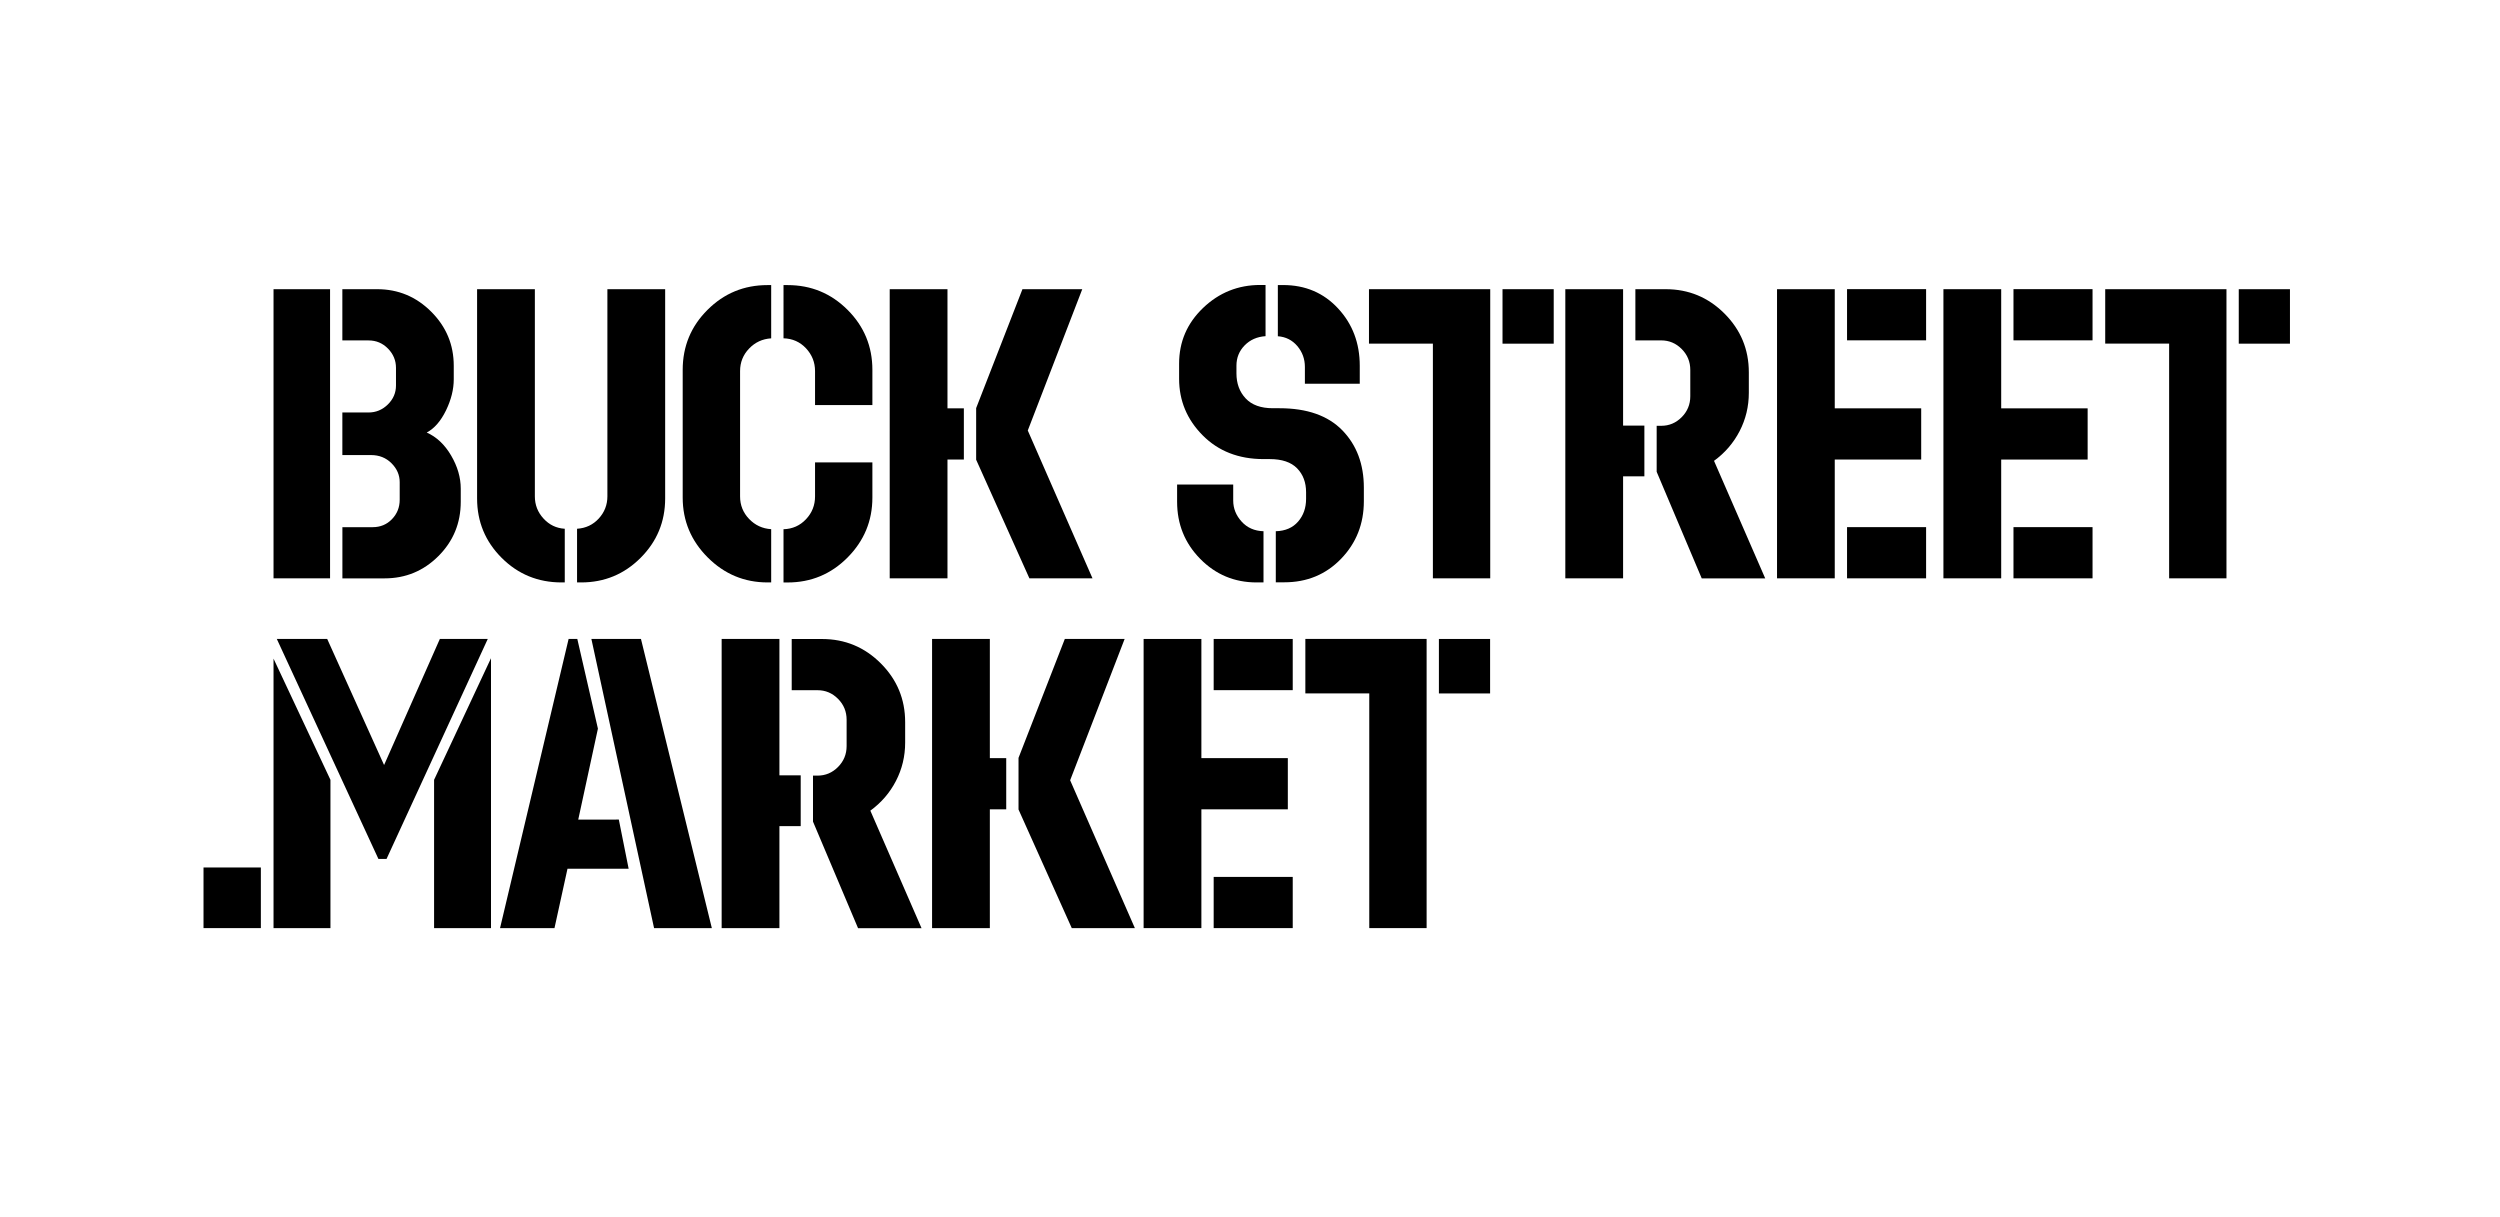<?xml version="1.0" encoding="utf-8"?>
<!-- Generator: Adobe Illustrator 23.0.1, SVG Export Plug-In . SVG Version: 6.00 Build 0)  -->
<svg version="1.1" xmlns="http://www.w3.org/2000/svg" xmlns:xlink="http://www.w3.org/1999/xlink" x="0px" y="0px"
	 viewBox="0 0 585.95 285.3" style="enable-background:new 0 0 585.95 285.3;" xml:space="preserve">
<g id="Layer_2">
	<g>
		<path d="M77.36,67.78v67.77H64.11V67.78H77.36z M80.24,79.78v-12h8.16c4.93,0,9.15,1.76,12.67,5.28
			c3.52,3.52,5.28,7.74,5.28,12.67v3.17c0,2.37-0.61,4.8-1.82,7.3c-1.22,2.5-2.72,4.22-4.51,5.18c2.3,1.02,4.21,2.82,5.71,5.38
			c1.5,2.56,2.26,5.15,2.26,7.78v3.07c0,4.99-1.74,9.23-5.23,12.72c-3.49,3.49-7.7,5.23-12.62,5.23h-9.89v-12h7.1
			c1.79,0,3.3-0.62,4.51-1.87c1.21-1.25,1.82-2.77,1.82-4.56v-4.13c0-1.66-0.64-3.14-1.92-4.42c-1.28-1.28-2.88-1.92-4.8-1.92h-6.72
			v-9.98h6.14c1.73,0,3.23-0.62,4.51-1.87c1.28-1.25,1.92-2.74,1.92-4.46v-4.13c0-1.73-0.62-3.23-1.87-4.51
			c-1.25-1.28-2.77-1.92-4.56-1.92H80.24z"/>
		<path d="M132.37,123.93v12.58h-0.77c-5.5,0-10.18-1.92-14.02-5.76c-3.84-3.84-5.76-8.48-5.76-13.92V67.78h13.54v48.57
			c0,1.98,0.67,3.71,2.02,5.18C128.73,123.01,130.39,123.81,132.37,123.93z M135.25,136.51v-12.58c2.05-0.13,3.74-0.93,5.09-2.4
			c1.34-1.47,2.02-3.2,2.02-5.18V67.78h13.54v49.05c0,5.44-1.92,10.08-5.76,13.92c-3.84,3.84-8.48,5.76-13.92,5.76H135.25z"/>
		<path d="M180.75,66.82V79.3c-2.05,0.13-3.78,0.93-5.18,2.4c-1.41,1.47-2.11,3.23-2.11,5.28v29.37c0,2.05,0.7,3.81,2.11,5.28
			c1.41,1.47,3.13,2.27,5.18,2.4v12.48h-0.86c-5.44,0-10.11-1.95-14.02-5.86c-3.9-3.9-5.86-8.58-5.86-14.02V86.69
			c0-5.5,1.93-10.19,5.81-14.06c3.87-3.87,8.56-5.81,14.06-5.81H180.75z M204.47,94.94h-13.44v-7.97c0-2.05-0.71-3.82-2.11-5.33
			c-1.41-1.5-3.17-2.29-5.28-2.35V66.82h0.96c5.5,0,10.19,1.94,14.06,5.81c3.87,3.87,5.81,8.56,5.81,14.06V94.94z M191.03,108.38
			h13.44v8.26c0,5.44-1.94,10.11-5.81,14.02c-3.87,3.9-8.56,5.86-14.06,5.86h-0.96v-12.48c2.11-0.06,3.87-0.85,5.28-2.35
			c1.41-1.5,2.11-3.28,2.11-5.33V108.38z"/>
		<path d="M222.07,67.78v27.93h3.84v12h-3.84v27.84h-13.54V67.78H222.07z M241.27,135.55l-12.48-27.8v-12.1l10.85-27.87h14.02
			l-12.77,33.12l15.17,34.65H241.27z"/>
	</g>
	<g>
		<path d="M296.14,124.51v12h-1.63c-5.18,0-9.58-1.84-13.2-5.52c-3.62-3.68-5.42-8.14-5.42-13.39v-4.03h13.15v3.74
			c0,1.86,0.66,3.5,1.97,4.94C292.31,123.69,294.03,124.45,296.14,124.51z M299.02,136.51v-12c2.24-0.06,3.98-0.82,5.23-2.26
			c1.25-1.44,1.87-3.22,1.87-5.33v-1.54c0-2.3-0.7-4.18-2.11-5.62c-1.41-1.44-3.55-2.16-6.43-2.16h-1.44
			c-5.82,0-10.58-1.86-14.26-5.57c-3.68-3.71-5.52-8.13-5.52-13.25v-3.55c0-5.12,1.87-9.47,5.62-13.06
			c3.74-3.58,8.21-5.38,13.39-5.38h1.25v12c-1.98,0.13-3.62,0.85-4.9,2.16c-1.28,1.31-1.92,2.9-1.92,4.75v1.82
			c0,2.37,0.72,4.32,2.16,5.86s3.57,2.3,6.38,2.3h1.54c6.46,0,11.38,1.73,14.74,5.18c3.36,3.46,5.04,7.94,5.04,13.44v3.17
			c0,5.31-1.78,9.81-5.33,13.49c-3.55,3.68-7.98,5.52-13.3,5.52H299.02z M299.5,78.81v-12h1.25c5.18,0,9.47,1.82,12.86,5.47
			c3.39,3.65,5.09,8.13,5.09,13.44v4.22h-12.86v-3.94c0-1.86-0.59-3.49-1.78-4.9C302.87,79.71,301.35,78.94,299.5,78.81z"/>
		<path d="M349.28,67.78v67.77h-13.44V80.54h-14.98V67.78H349.28z M352.16,80.54V67.78h12v12.77H352.16z"/>
		<path d="M380.42,67.78v31.97h4.99v11.9h-4.99v23.9h-13.54V67.78H380.42z M388.29,110.58V99.8h1.06c1.86,0,3.46-0.67,4.8-2.02
			c1.34-1.35,2.02-2.98,2.02-4.91v-6.16c0-1.92-0.67-3.56-2.02-4.91c-1.34-1.35-2.94-2.02-4.8-2.02h-6.05v-12h7.1
			c5.38,0,9.97,1.9,13.78,5.71c3.81,3.81,5.71,8.4,5.71,13.78v4.8c0,3.2-0.72,6.19-2.16,8.98c-1.44,2.78-3.44,5.1-6,6.96l12,27.55
			h-14.88L388.29,110.58z"/>
		<path d="M430.03,67.78v27.93h20.26v12h-20.26v27.84H416.5V67.78H430.03z M432.91,79.77v-12h18.53v12H432.91z M432.91,135.55v-12
			h18.53v12H432.91z"/>
		<path d="M469.04,67.78v27.93h20.26v12h-20.26v27.84h-13.54V67.78H469.04z M471.92,79.77v-12h18.53v12H471.92z M471.92,135.55v-12
			h18.53v12H471.92z"/>
		<path d="M521.84,67.78v67.77H508.4V80.54h-14.98V67.78H521.84z M524.72,80.54V67.78h12v12.77H524.72z"/>
	</g>
	<g>
		<path d="M47.7,217.53v-14.21h13.44v14.21H47.7z"/>
		<path d="M64.11,154.37l13.34,28.41v34.75H64.11V154.37z M88.69,201.31l-23.81-51.55h11.81l13.33,29.55l13.07-29.55h11.23
			L90.6,201.31H88.69z M101.74,182.78l13.34-28.51v63.26h-13.34V182.78z"/>
		<path d="M145.04,192.09l2.3,11.52h-14.33l-3.05,13.92H117.2l16.07-67.77h2.04l4.83,21.02l-4.61,21.31H145.04z M153.3,217.53
			l-14.69-67.77h11.62l16.61,67.77H153.3z"/>
		<path d="M182.68,149.76v31.97h4.99v11.9h-4.99v23.9h-13.54v-67.77H182.68z M190.55,192.57v-10.78h1.06c1.86,0,3.46-0.67,4.8-2.02
			c1.34-1.35,2.02-2.98,2.02-4.91v-6.16c0-1.92-0.67-3.56-2.02-4.91c-1.34-1.35-2.94-2.02-4.8-2.02h-6.05v-12h7.1
			c5.38,0,9.97,1.9,13.78,5.71c3.81,3.81,5.71,8.4,5.71,13.78v4.8c0,3.2-0.72,6.19-2.16,8.98c-1.44,2.78-3.44,5.1-6,6.96l12,27.55
			h-14.88L190.55,192.57z"/>
		<path d="M232,149.76v27.93h3.84v12H232v27.84h-13.54v-67.77H232z M251.2,217.53l-12.48-27.8v-12.1l10.85-27.87h14.02l-12.77,33.12
			l15.17,34.65H251.2z"/>
		<path d="M281.58,149.76v27.93h20.26v12h-20.26v27.84h-13.54v-67.77H281.58z M284.46,161.76v-12h18.53v12H284.46z M284.46,217.53
			v-12h18.53v12H284.46z"/>
		<path d="M334.37,149.76v67.77h-13.44v-55.01h-14.98v-12.77H334.37z M337.25,162.53v-12.77h12v12.77H337.25z"/>
	</g>
</g>
<g id="Layer_3">
</g>
</svg>
